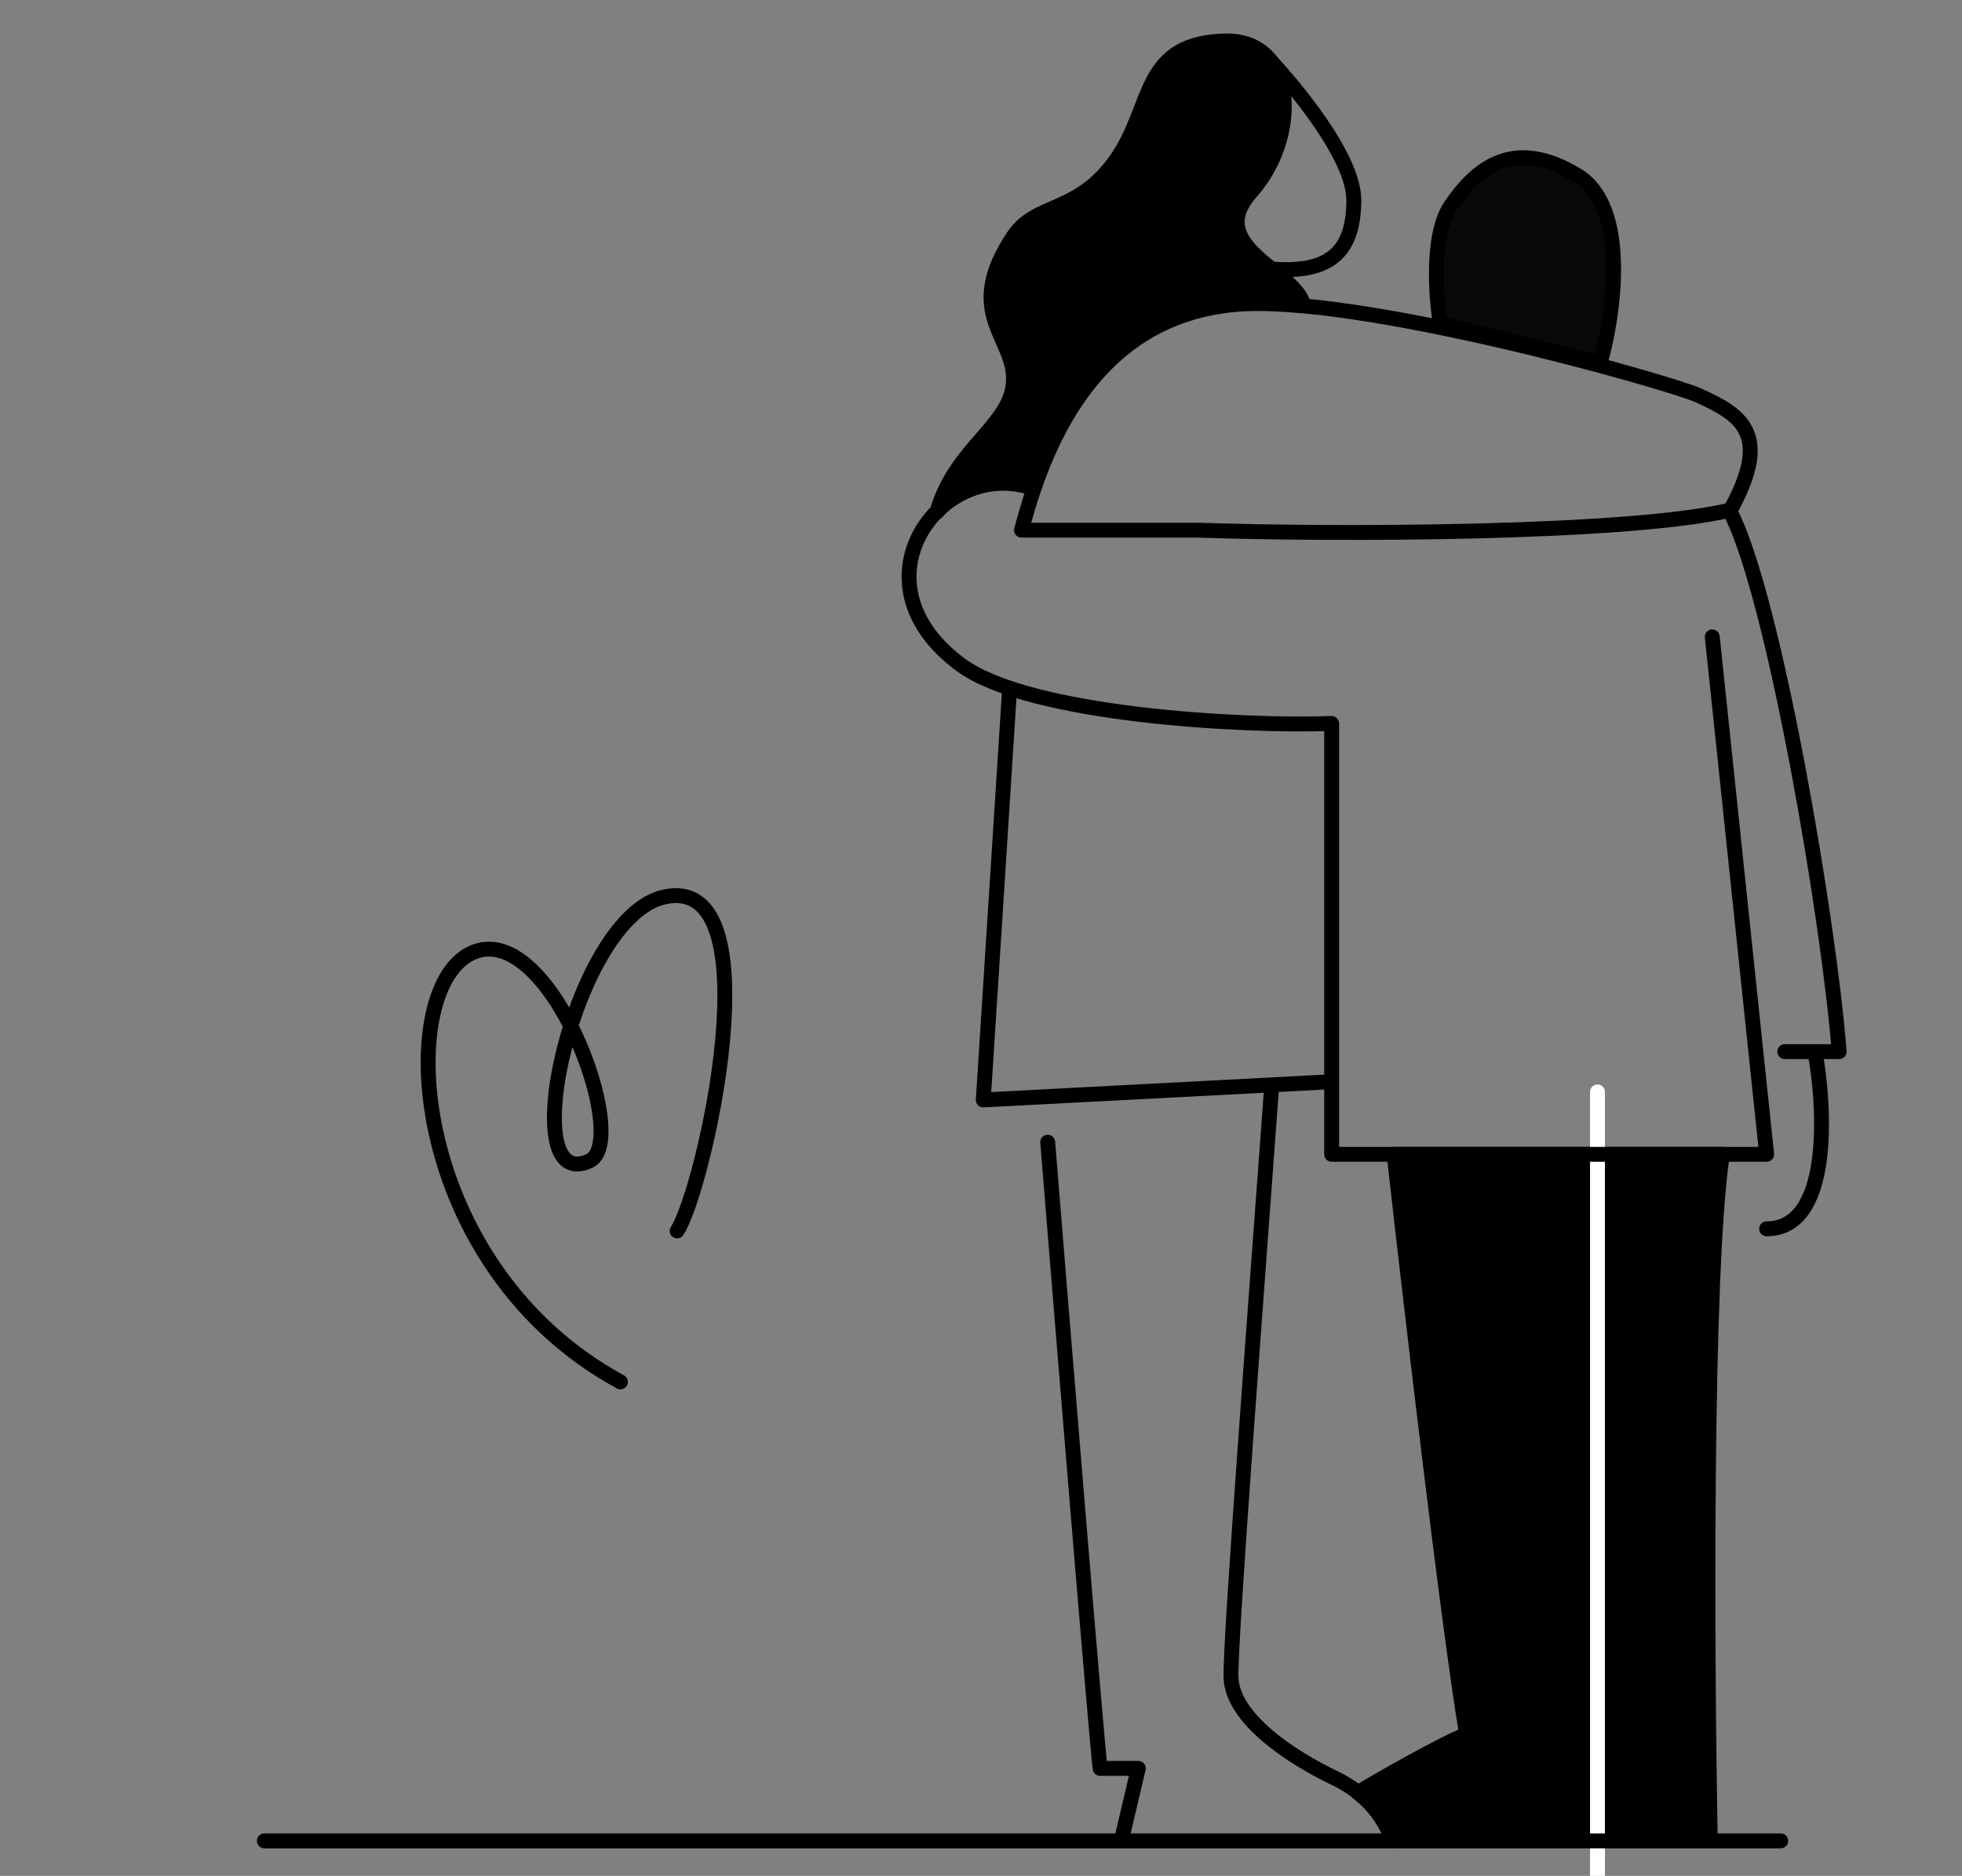<svg width="527" height="504" viewBox="0 0 527 504" fill="none" xmlns="http://www.w3.org/2000/svg">
<rect x="0" y="0" width="527" height="504" fill="#808080" stroke="none"/>
<g clip-path="url(#clip0_990_6637)">
<path d="M373.915 494.583C373.014 490.986 368.725 482.606 358.776 477.859C346.341 471.924 331.201 461.674 330.661 450.884C330.228 442.253 337.856 342.993 341.46 293.36" stroke="black" stroke-width="4" stroke-linecap="round" stroke-linejoin="round"/>
<path d="M281.418 306.883C285.565 358.09 294.184 463.426 295.482 475.11C300.242 475.11 304.317 475.11 305.759 475.11L301.432 493.501" stroke="black" stroke-width="4" stroke-linecap="round" stroke-linejoin="round"/>
<path d="M357.147 290.656L264.109 295.524L271.141 185.717" stroke="black" stroke-width="4" stroke-linecap="round" stroke-linejoin="round"/>
<path d="M464.79 137.034C437.528 143.525 358.95 143.706 321.987 142.444H274.386C282.5 111.07 298.728 85.106 331.183 81.86C363.638 78.615 448.182 102.623 456.136 106.202C467.495 111.314 476.15 116.479 464.79 137.034Z" stroke="black" stroke-width="4" stroke-linecap="round" stroke-linejoin="round"/>
<path d="M464.79 137.575C476.69 160.835 491.403 248.356 494 282.542C486.643 282.542 483.903 282.542 479.395 282.542" stroke="black" stroke-width="4" stroke-linecap="round" stroke-linejoin="round"/>
<path d="M393.929 465.914C389.169 437.786 378.964 350.337 374.456 310.129H462.626C457.866 342.151 458.479 446.08 459.381 494.042H374.456C374.456 490.147 367.965 484.125 364.72 481.601C371.391 477.634 386.573 468.943 393.929 465.914Z" fill="black" stroke="black" stroke-width="4" stroke-linecap="round" stroke-linejoin="round"/>
<path d="M429.089 503.778V293.36" stroke="white" stroke-width="4" stroke-linecap="round" stroke-linejoin="round"/>
<path d="M71 494.583H478.313" stroke="black" stroke-width="4" stroke-linecap="round" stroke-linejoin="round"/>
<path d="M459.922 171.113L474.527 310.129H357.688V194.372C333.707 195.274 276.489 192.106 258.159 178.685C227.867 156.508 252.674 122.945 277.091 131.084" stroke="black" stroke-width="4" stroke-linecap="round" stroke-linejoin="round"/>
<path d="M487.509 282.542C490.394 298.409 491.836 330.143 474.527 330.143" stroke="black" stroke-width="4" stroke-linecap="round" stroke-linejoin="round"/>
<path d="M389.723 55.193C384.441 62.857 385.636 79.563 386.893 86.958L429.81 97.547C433.582 84.269 437.638 55.596 423.679 47.125C406.229 36.536 396.326 45.612 389.723 55.193Z" fill="#090909" stroke="black" stroke-width="4" stroke-linecap="round" stroke-linejoin="round"/>
<path d="M336.051 51.569C349.033 36.964 348.492 11.541 330.101 11C306.3 11 310.087 28.309 299.809 42.914C289.532 57.519 278.353 54.273 272.222 63.469C258.391 84.216 272.763 90.515 272.222 102.415C271.682 114.316 256.536 120.266 251.667 137.575C262.486 125.675 269.518 128.92 277.632 129.461C295.482 81.32 322.528 76.992 350.115 81.86C347.951 72.665 323.069 66.174 336.051 51.569Z" fill="black" stroke="black" stroke-width="4" stroke-linecap="round" stroke-linejoin="round"/>
<path d="M339.838 14.786C347.411 22.72 363.638 42.041 363.638 53.732C363.638 68.878 356.065 74.828 336.051 71.583" stroke="black" stroke-width="4" stroke-linecap="round" stroke-linejoin="round"/>
<path d="M181.878 330.71C189.038 319.86 208.398 234.77 178.608 240.94C154.278 245.94 137.579 321.295 158.268 311.94C169.878 306.691 147.418 245.94 126.478 256.15C105.538 266.36 110.108 340.55 166.648 371.27" stroke="black" stroke-width="4" stroke-linecap="round" stroke-linejoin="round"/>
</g>
<defs>
<clipPath id="clip0_990_6637">
<rect width="527" height="504" fill="white" transform="translate(0 -0)"/>
</clipPath>
</defs>
</svg>
